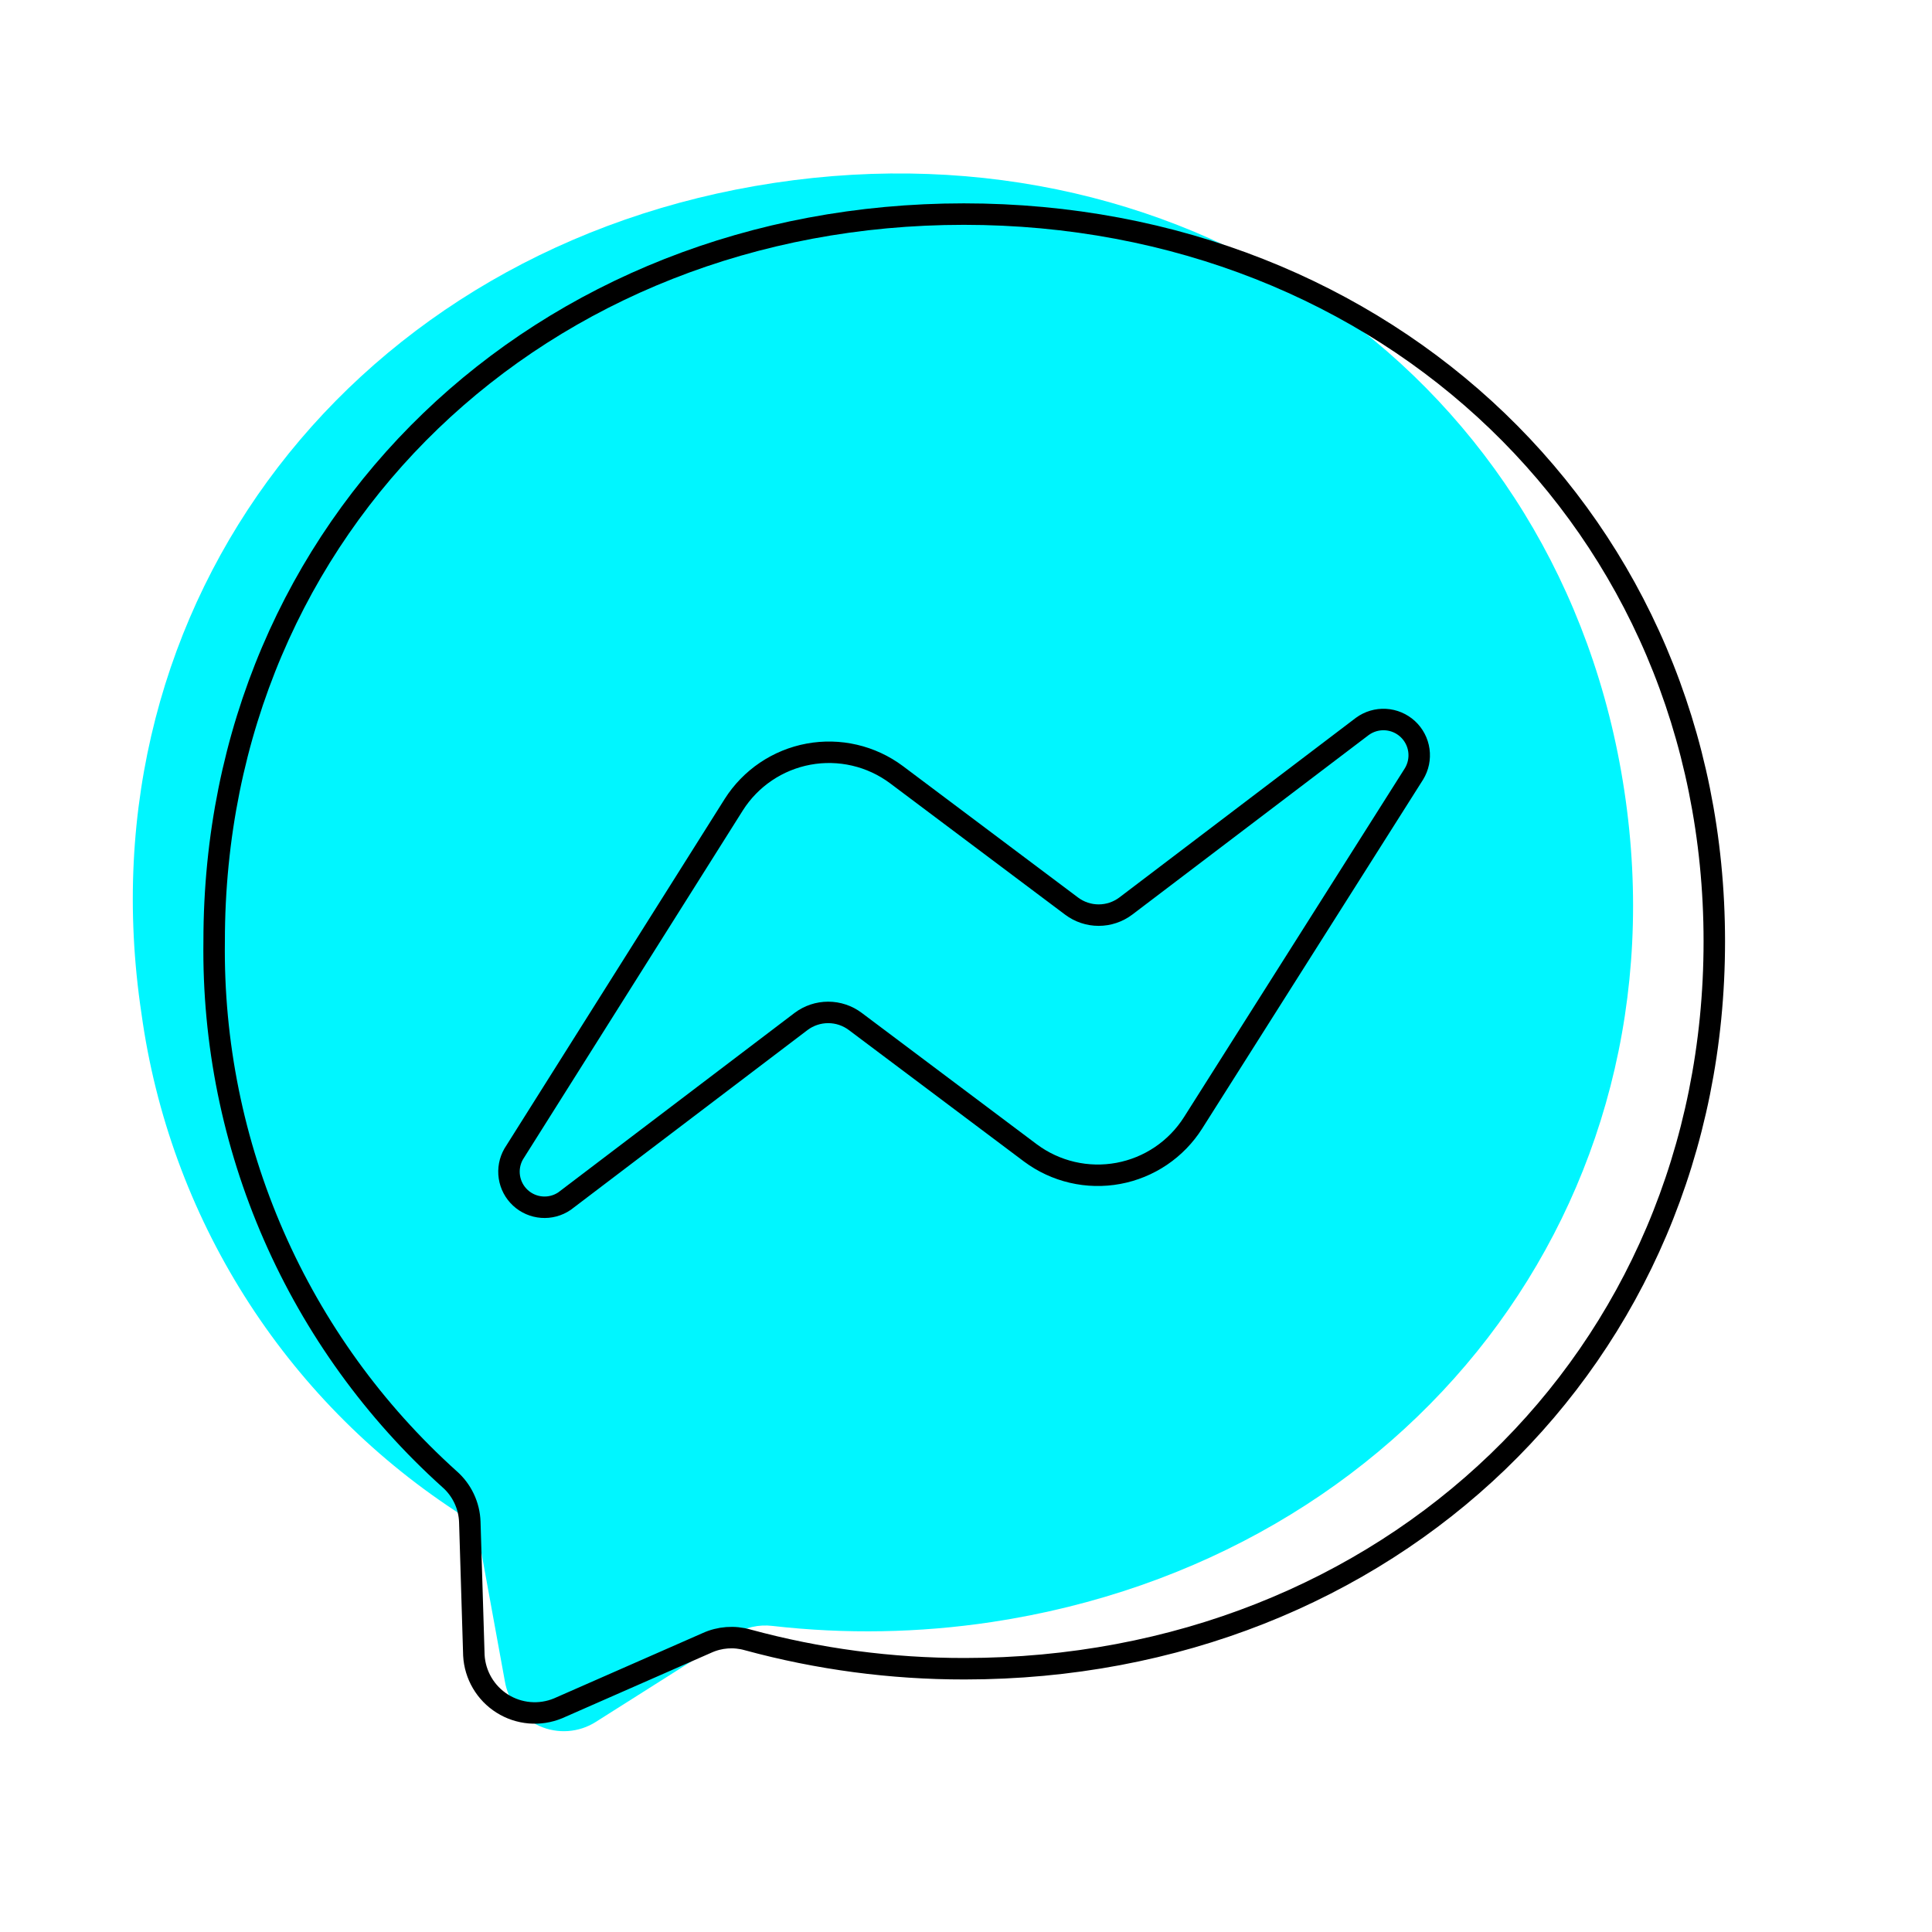 <svg width="270" height="270" viewBox="0 0 270 270" fill="none" xmlns="http://www.w3.org/2000/svg">
<g clip-path="url(#clip0_1709_17154)">
<path fill-rule="evenodd" clip-rule="evenodd" d="M108.213 25.558C49.879 34.362 11.085 83.949 19.775 141.686C21.709 155.704 26.614 169.147 34.161 181.117C41.708 193.087 51.725 203.308 63.54 211.095C64.493 211.71 65.309 212.513 65.939 213.456C66.57 214.399 67 215.461 67.203 216.576L70.555 234.951C70.78 236.313 71.339 237.598 72.183 238.691C73.026 239.784 74.128 240.65 75.388 241.213C76.649 241.775 78.029 242.017 79.406 241.916C80.783 241.814 82.113 241.373 83.278 240.631L102.476 228.476C104.102 227.434 106.04 226.992 107.957 227.226C118.142 228.39 128.435 228.209 138.572 226.687C196.906 217.883 235.7 168.268 227.01 110.559C218.32 52.85 166.575 16.754 108.213 25.558Z" fill="#00F6FF"/>
<path fill-rule="evenodd" clip-rule="evenodd" d="M134.696 29.92C75.681 29.92 29.928 73.145 29.928 131.535C29.743 145.685 32.582 159.71 38.253 172.674C43.925 185.638 52.299 197.242 62.816 206.71C63.675 207.461 64.37 208.38 64.858 209.411C65.347 210.442 65.618 211.562 65.656 212.703L66.224 231.332C66.298 232.691 66.696 234.013 67.386 235.186C68.075 236.36 69.036 237.351 70.187 238.077C71.339 238.803 72.647 239.242 74.003 239.358C75.359 239.474 76.723 239.264 77.981 238.745L98.798 229.6C100.581 228.787 102.595 228.636 104.478 229.174C114.364 231.863 124.565 233.22 134.81 233.207C193.825 233.207 239.577 189.954 239.577 131.564C239.577 73.173 193.711 29.92 134.696 29.92Z" stroke="black" stroke-width="3" stroke-miterlimit="10"/>
<path fill-rule="evenodd" clip-rule="evenodd" d="M71.79 161.27L102.547 112.451C103.709 110.619 105.236 109.047 107.033 107.833C108.83 106.619 110.858 105.788 112.99 105.394C115.123 104.999 117.314 105.049 119.426 105.54C121.539 106.031 123.527 106.953 125.267 108.248L149.748 126.622C150.841 127.445 152.171 127.89 153.539 127.89C154.907 127.89 156.238 127.445 157.331 126.622L190.388 101.517C191.323 100.833 192.465 100.495 193.622 100.56C194.778 100.625 195.875 101.09 196.727 101.874C197.579 102.659 198.131 103.714 198.291 104.861C198.45 106.008 198.207 107.175 197.602 108.162L166.731 156.925C165.569 158.756 164.042 160.328 162.245 161.543C160.449 162.757 158.42 163.587 156.288 163.982C154.155 164.376 151.964 164.327 149.852 163.836C147.739 163.345 145.751 162.423 144.011 161.128L119.53 142.753C118.437 141.931 117.107 141.486 115.739 141.486C114.371 141.486 113.04 141.931 111.947 142.753L78.89 167.859C77.96 168.49 76.843 168.788 75.722 168.702C74.601 168.617 73.542 168.155 72.718 167.39C71.894 166.625 71.354 165.604 71.185 164.492C71.016 163.381 71.23 162.245 71.79 161.27V161.27Z" stroke="black" stroke-width="3" stroke-miterlimit="10"/>
</g>
<defs>
<clipPath id="clip0_1709_17154">
<rect width="270" height="270" fill="white"/>
</clipPath>
</defs>
</svg>
